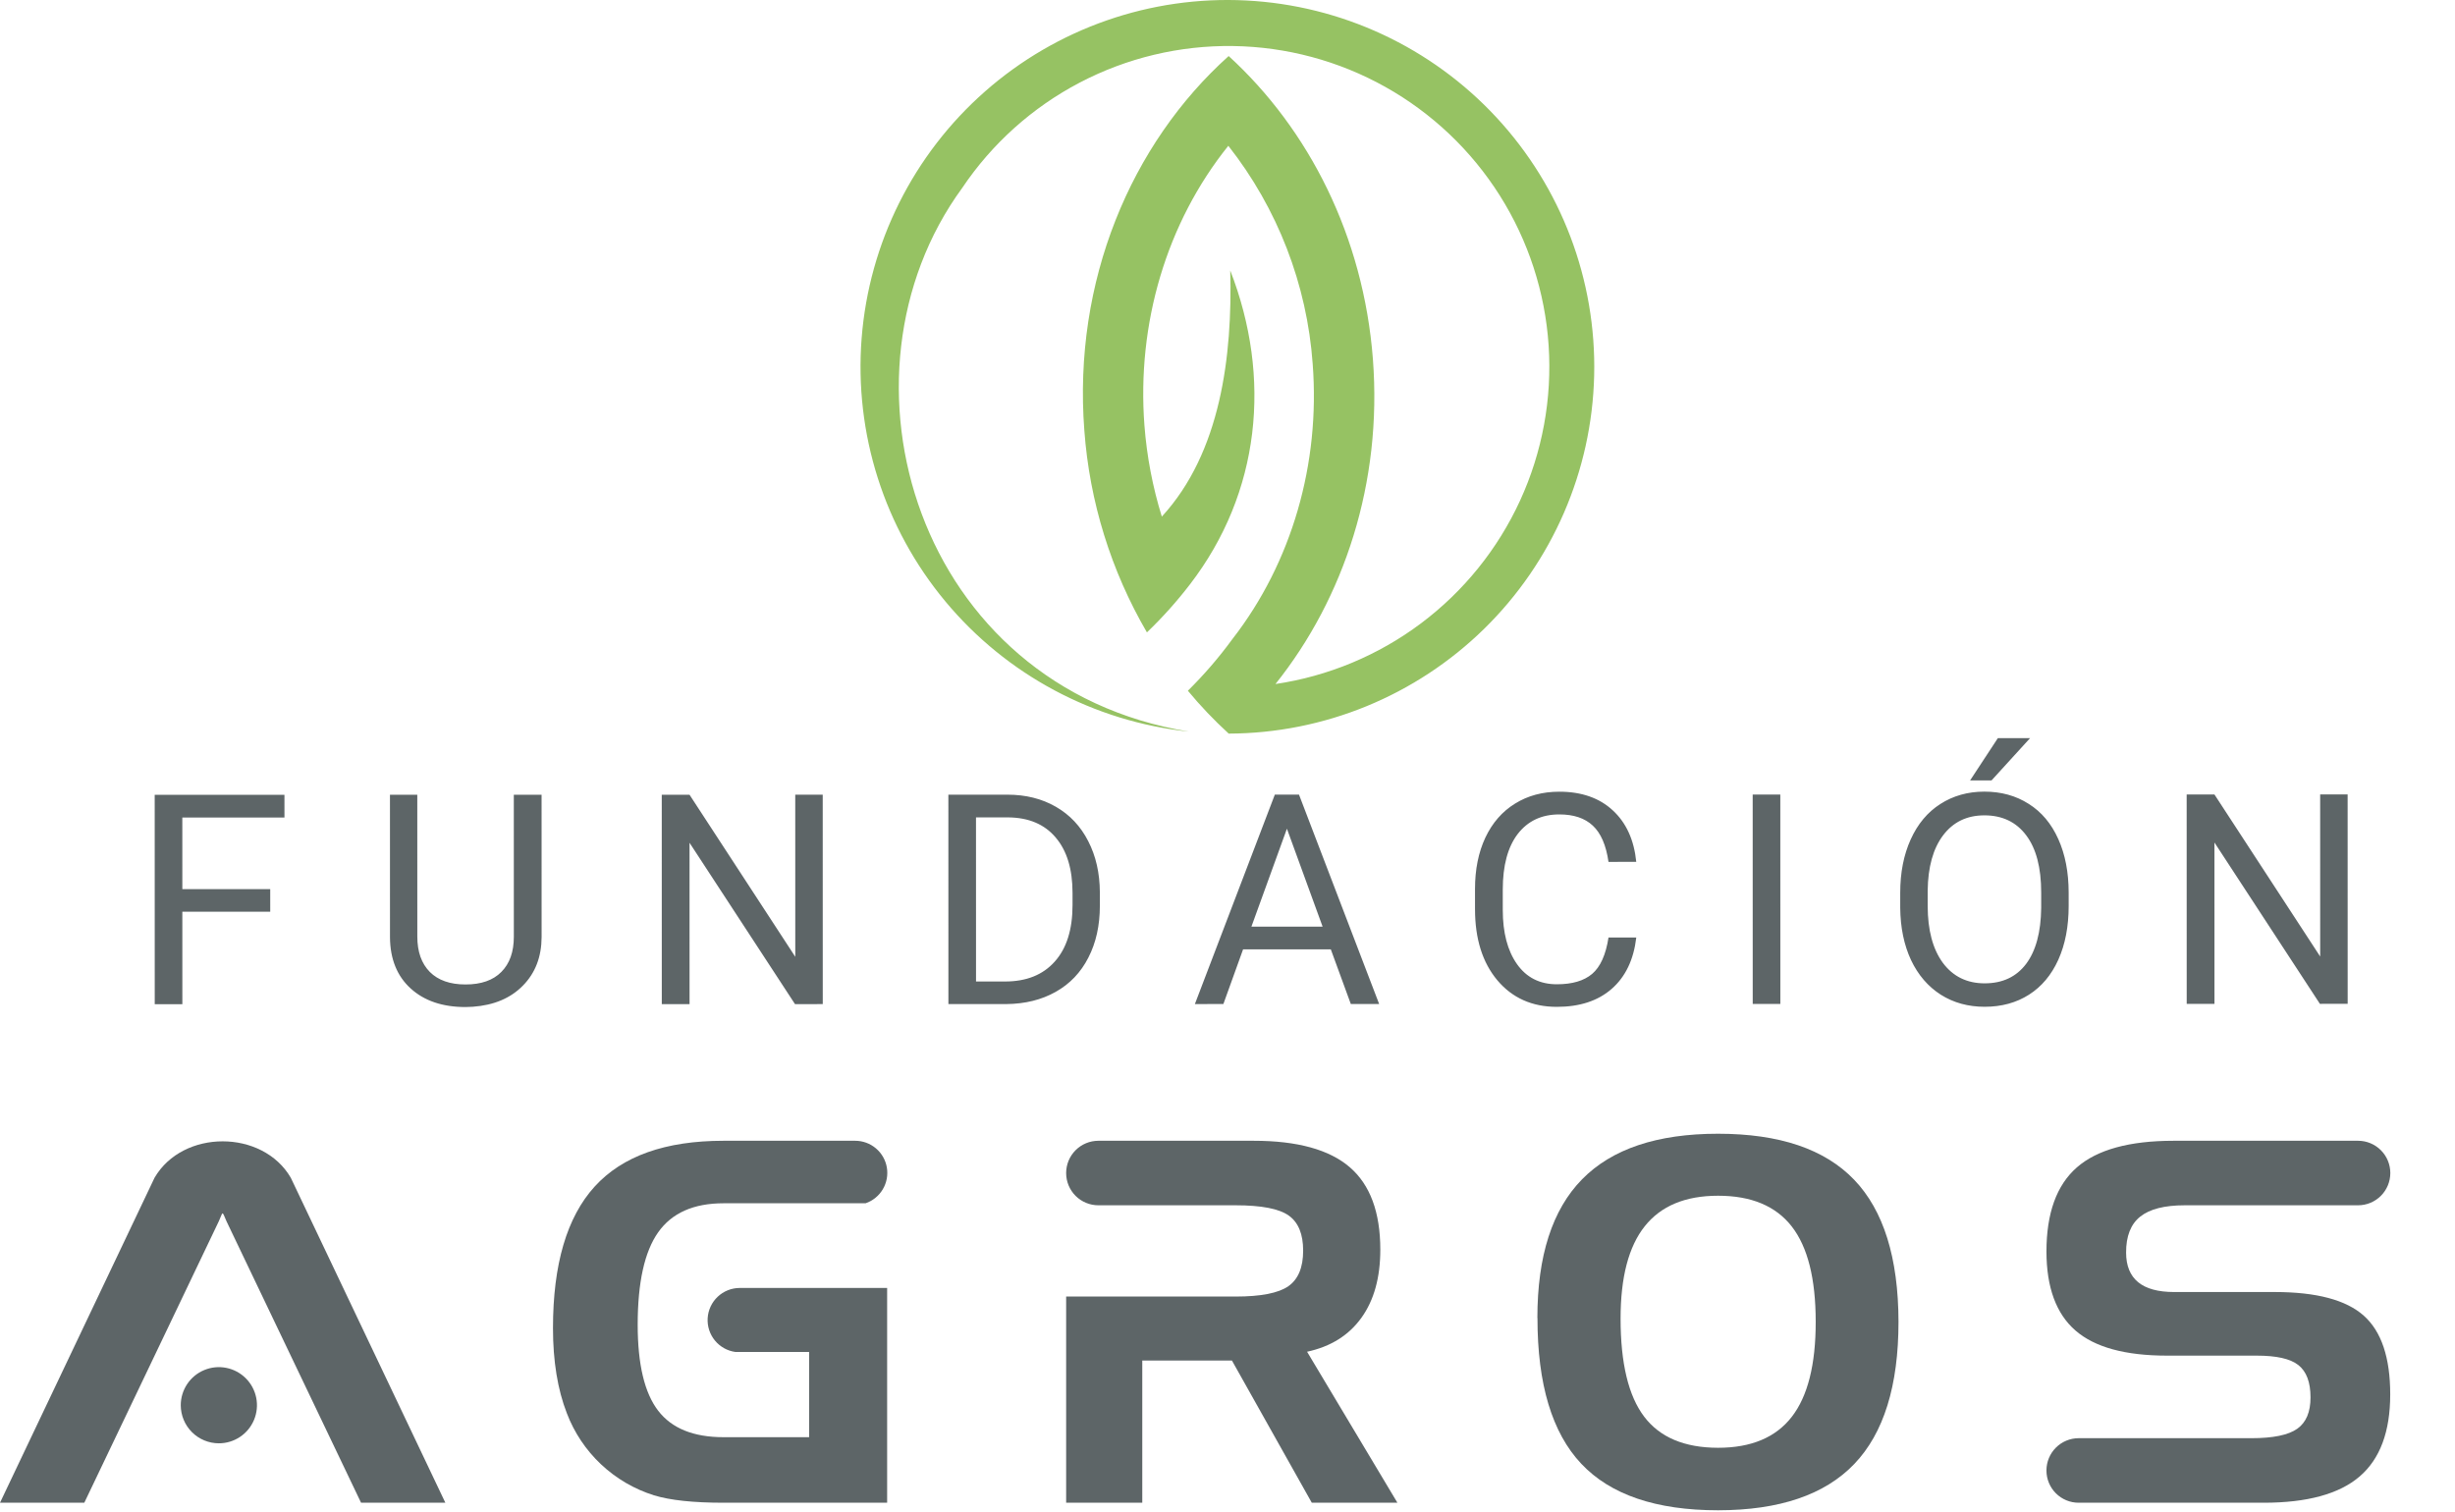 <svg width="500" height="308" viewBox="0 0 500 308" fill="none" xmlns="http://www.w3.org/2000/svg">
<path fill-rule="evenodd" clip-rule="evenodd" d="M150.592 262.364H180.68V306.113H147.366C141.207 306.113 136.485 305.61 133.199 304.603C129.168 303.34 125.476 301.179 122.401 298.282C119.326 295.386 116.949 291.83 115.447 287.881C113.565 283.042 112.624 277.263 112.624 270.546C112.624 257.538 115.454 247.925 121.113 241.706C126.772 235.488 135.521 232.379 147.359 232.379H174.157C175.707 232.376 177.208 232.923 178.393 233.923C179.577 234.924 180.368 236.312 180.624 237.841C180.88 239.37 180.584 240.941 179.79 242.272C178.996 243.604 177.755 244.61 176.288 245.112H147.366C141.271 245.112 136.833 247.082 134.05 251.021C131.268 254.96 129.876 261.24 129.876 269.861C129.876 277.91 131.264 283.742 134.038 287.357C136.809 290.967 141.239 292.76 147.366 292.76H164.791V275.405H149.798C148.155 275.186 146.656 274.351 145.604 273.07C144.551 271.789 144.024 270.157 144.128 268.503C144.232 266.848 144.96 265.294 146.164 264.155C147.368 263.016 148.96 262.376 150.618 262.364H150.592Z" fill="#5D6567"/>
<path fill-rule="evenodd" clip-rule="evenodd" d="M251.662 245.522C256.911 245.522 260.515 246.22 262.474 247.615C264.433 249.011 265.41 251.394 265.406 254.766C265.406 258.191 264.395 260.604 262.391 262.006C260.387 263.408 256.809 264.112 251.662 264.112H217.138V306.113H232.642V277.152H250.906L267.167 306.113H284.605L266.206 275.353C271.033 274.31 274.714 271.999 277.281 268.427C279.848 264.855 281.122 260.226 281.122 254.561C281.122 246.943 279.048 241.329 274.893 237.757C270.739 234.184 264.228 232.379 255.33 232.379H223.687C221.951 232.384 220.288 233.076 219.061 234.303C217.834 235.53 217.143 237.193 217.138 238.928V238.979C217.143 240.714 217.835 242.376 219.062 243.602C220.289 244.828 221.952 245.518 223.687 245.522H251.662Z" fill="#5D6567"/>
<path fill-rule="evenodd" clip-rule="evenodd" d="M313.112 268.491C313.112 255.828 316.148 246.405 322.221 240.221C328.294 234.037 337.523 230.945 349.908 230.945C362.404 230.945 371.646 234.071 377.634 240.324C383.622 246.576 386.63 256.217 386.66 269.246C386.66 282.289 383.658 291.947 377.653 298.22C371.648 304.494 362.406 307.637 349.928 307.65C337.295 307.65 328.002 304.489 322.048 298.169C316.095 291.848 313.122 281.956 313.131 268.491H313.112ZM349.908 243.576C343.251 243.576 338.289 245.643 334.986 249.785C331.683 253.927 330.057 260.207 330.057 268.593C330.057 277.684 331.655 284.341 334.852 288.566C338.048 292.792 343.067 294.908 349.908 294.917C356.656 294.917 361.66 292.817 364.92 288.618C368.181 284.418 369.807 277.961 369.798 269.246C369.798 260.485 368.172 254.015 364.92 249.836C361.668 245.658 356.664 243.571 349.908 243.576Z" fill="#5D6567"/>
<path fill-rule="evenodd" clip-rule="evenodd" d="M480.277 245.522H444.946C440.836 245.522 437.817 246.292 435.888 247.833C433.959 249.373 433.001 251.817 433.014 255.163C433.014 257.832 433.839 259.849 435.465 261.187C437.091 262.525 439.55 263.19 442.789 263.19H463.274C471.763 263.19 477.808 264.793 481.41 267.998C485.012 271.203 486.811 276.555 486.807 284.053C486.807 291.633 484.728 297.204 480.572 300.768C476.415 304.332 469.896 306.113 461.014 306.113H423.334C421.6 306.108 419.937 305.417 418.711 304.189C417.485 302.962 416.795 301.299 416.792 299.565V299.513C416.797 297.779 417.488 296.117 418.713 294.89C419.939 293.664 421.6 292.971 423.334 292.964H458.543C462.952 292.964 466.061 292.324 467.871 291.044C469.68 289.764 470.581 287.63 470.572 284.642C470.572 281.563 469.753 279.374 468.095 278.068C466.437 276.762 463.614 276.147 459.6 276.147H441.336C432.83 276.147 426.616 274.44 422.694 271.026C418.772 267.612 416.805 262.254 416.792 254.951C416.792 247.137 418.855 241.423 422.982 237.808C427.109 234.193 433.677 232.383 442.686 232.379H480.277C482.012 232.384 483.675 233.076 484.902 234.303C486.129 235.53 486.821 237.193 486.826 238.928V238.979C486.819 240.713 486.127 242.375 484.9 243.6C483.673 244.826 482.011 245.517 480.277 245.522V245.522Z" fill="#5D6567"/>
<path fill-rule="evenodd" clip-rule="evenodd" d="M250.22 149.44C269.687 149.377 288.362 141.719 302.268 128.095C316.174 114.471 324.214 95.959 324.677 76.497C325.14 57.035 317.989 38.16 304.746 23.891C291.503 9.622 273.214 1.085 253.771 0.096C234.329 -0.892 215.269 5.747 200.647 18.599C186.025 31.452 176.997 49.504 175.484 68.912C173.971 88.321 180.092 107.554 192.545 122.517C204.998 137.481 222.8 146.993 242.16 149.03C186.613 140.01 167.901 76.653 195.972 38.282C202.035 29.253 210.256 21.881 219.888 16.834C229.521 11.787 240.261 9.224 251.135 9.377C262.009 9.531 272.672 12.396 282.158 17.713C291.645 23.031 299.654 30.632 305.459 39.828C311.264 49.023 314.683 59.523 315.404 70.374C316.125 81.225 314.126 92.084 309.589 101.967C305.051 111.85 298.118 120.444 289.419 126.97C280.72 133.496 270.529 137.747 259.771 139.338C273.784 121.804 281.537 98.291 279.616 73.171C277.696 48.172 266.595 26.368 250.239 11.414C230.298 29.319 218.513 57.32 220.843 87.689C221.907 102.191 226.267 116.258 233.589 128.82C236.756 125.785 239.688 122.513 242.359 119.032C256.692 100.378 259.061 76.954 250.559 55.092C251.02 72.454 248.639 92.183 236.623 105.236C234.754 99.2 233.567 92.973 233.083 86.672C231.502 65.956 237.564 45.381 250.169 29.697C260.205 42.46 266.189 57.936 267.351 74.131C268.906 94.443 263.107 114.608 251.007 130.171C248.268 133.921 245.233 137.444 241.93 140.708C244.489 143.798 247.259 146.707 250.22 149.414V149.44ZM259.739 139.332C259.208 139.972 258.67 140.65 258.12 141.291C258.67 140.65 259.208 139.997 259.739 139.332Z" fill="#96C263"/>
<path fill-rule="evenodd" clip-rule="evenodd" d="M44.575 294.008C46.11 294.008 47.61 293.553 48.886 292.7C50.162 291.847 51.157 290.635 51.744 289.217C52.331 287.799 52.484 286.238 52.184 284.733C51.884 283.228 51.145 281.845 50.059 280.761C48.973 279.676 47.59 278.937 46.085 278.639C44.579 278.34 43.019 278.495 41.602 279.083C40.184 279.671 38.972 280.666 38.121 281.943C37.269 283.22 36.815 284.721 36.816 286.256C36.82 288.312 37.638 290.283 39.093 291.736C40.547 293.189 42.519 294.006 44.575 294.008V294.008Z" fill="#5D6567"/>
<path fill-rule="evenodd" clip-rule="evenodd" d="M17.169 306.113H0L31.477 239.908C37.238 230.023 53.46 230.023 59.222 239.908L90.705 306.113H73.536L46.15 248.819C45.125 246.437 45.471 246.841 44.568 248.767L17.169 306.113Z" fill="#5D6567"/>
<path d="M55.037 185.722L37.136 185.725L37.14 204.563L31.515 204.564L31.507 161.908L57.933 161.903L57.934 166.532L37.133 166.536L37.136 181.125L55.036 181.122L55.037 185.722ZM110.301 161.894L110.306 190.898C110.287 194.921 109.018 198.212 106.499 200.771C103.999 203.33 100.601 204.767 96.304 205.08L94.81 205.139C90.142 205.14 86.421 203.88 83.647 201.361C80.874 198.842 79.467 195.376 79.427 190.962L79.422 161.899L84.988 161.898L84.993 190.785C84.994 193.871 85.844 196.273 87.543 197.992C89.243 199.69 91.665 200.54 94.809 200.539C97.993 200.539 100.424 199.689 102.104 197.989C103.803 196.289 104.652 193.897 104.651 190.811L104.646 161.895L110.301 161.894ZM167.568 204.54L161.914 204.541L140.434 171.674L140.439 204.545L134.785 204.546L134.778 161.89L140.432 161.889L161.971 194.902L161.965 161.885L167.561 161.884L167.568 204.54ZM193.158 204.536L193.151 161.879L205.192 161.877C208.903 161.877 212.184 162.696 215.036 164.336C217.888 165.977 220.086 168.31 221.629 171.337C223.192 174.364 223.984 177.841 224.004 181.767L224.005 184.491C224.005 188.515 223.225 192.04 221.663 195.068C220.12 198.095 217.904 200.42 215.014 202.042C212.143 203.663 208.793 204.494 204.965 204.534L193.158 204.536ZM198.777 166.507L198.783 199.935L204.701 199.934C209.037 199.933 212.405 198.585 214.807 195.889C217.229 193.194 218.439 189.355 218.438 184.375L218.438 181.885C218.437 177.041 217.294 173.281 215.008 170.606C212.742 167.911 209.519 166.544 205.339 166.506L198.777 166.507ZM271.042 193.389L253.171 193.392L249.159 204.526L243.358 204.527L259.64 161.868L264.562 161.867L280.887 204.52L275.116 204.521L271.042 193.389ZM254.869 188.763L269.371 188.761L262.102 168.811L254.869 188.763ZM333.253 190.976C332.726 195.488 331.057 198.974 328.245 201.436C325.452 203.878 321.732 205.099 317.083 205.1C312.044 205.101 308.001 203.295 304.953 199.682C301.925 196.069 300.411 191.236 300.41 185.181L300.409 181.079C300.408 177.115 301.111 173.628 302.517 170.62C303.942 167.612 305.953 165.307 308.551 163.705C311.148 162.083 314.156 161.272 317.574 161.272C322.105 161.271 325.738 162.54 328.473 165.078C331.207 167.597 332.8 171.093 333.25 175.566L327.596 175.567C327.107 172.168 326.042 169.708 324.401 168.185C322.78 166.661 320.504 165.9 317.574 165.901C313.981 165.901 311.159 167.23 309.108 169.886C307.077 172.543 306.063 176.323 306.063 181.225L306.064 185.356C306.065 189.985 307.032 193.666 308.966 196.4C310.9 199.134 313.606 200.501 317.082 200.5C320.207 200.5 322.6 199.796 324.26 198.39C325.939 196.964 327.052 194.493 327.598 190.977L333.253 190.976ZM362.595 204.506L356.97 204.507L356.963 161.851L362.588 161.85L362.595 204.506ZM421.317 184.545C421.317 188.724 420.615 192.377 419.209 195.502C417.804 198.608 415.812 200.981 413.234 202.622C410.656 204.263 407.648 205.084 404.211 205.085C400.852 205.085 397.873 204.266 395.275 202.625C392.677 200.966 390.655 198.612 389.209 195.566C387.783 192.5 387.05 188.955 387.01 184.931L387.01 181.855C387.009 177.754 387.721 174.131 389.146 170.986C390.572 167.841 392.583 165.438 395.18 163.778C397.797 162.098 400.785 161.257 404.145 161.257C407.563 161.256 410.571 162.086 413.169 163.745C415.786 165.385 417.798 167.778 419.205 170.922C420.612 174.047 421.316 177.689 421.316 181.849L421.317 184.545ZM415.721 181.792C415.72 176.733 414.703 172.856 412.672 170.161C410.64 167.447 407.798 166.09 404.146 166.091C400.591 166.091 397.788 167.449 395.738 170.164C393.707 172.86 392.663 176.61 392.605 181.415L392.606 184.55C392.607 189.452 393.633 193.309 395.684 196.121C397.755 198.914 400.597 200.31 404.21 200.309C407.843 200.309 410.655 198.99 412.647 196.353C414.639 193.696 415.663 189.897 415.721 184.956L415.721 181.792ZM406.897 150.358L413.459 150.357L405.609 158.971L401.244 158.972L406.897 150.358ZM478.141 204.486L472.487 204.487L451.006 171.62L451.012 204.491L445.358 204.492L445.35 161.835L451.005 161.834L472.543 194.848L472.538 161.831L478.133 161.83L478.141 204.486Z" fill="#5D6567"/>
</svg>
